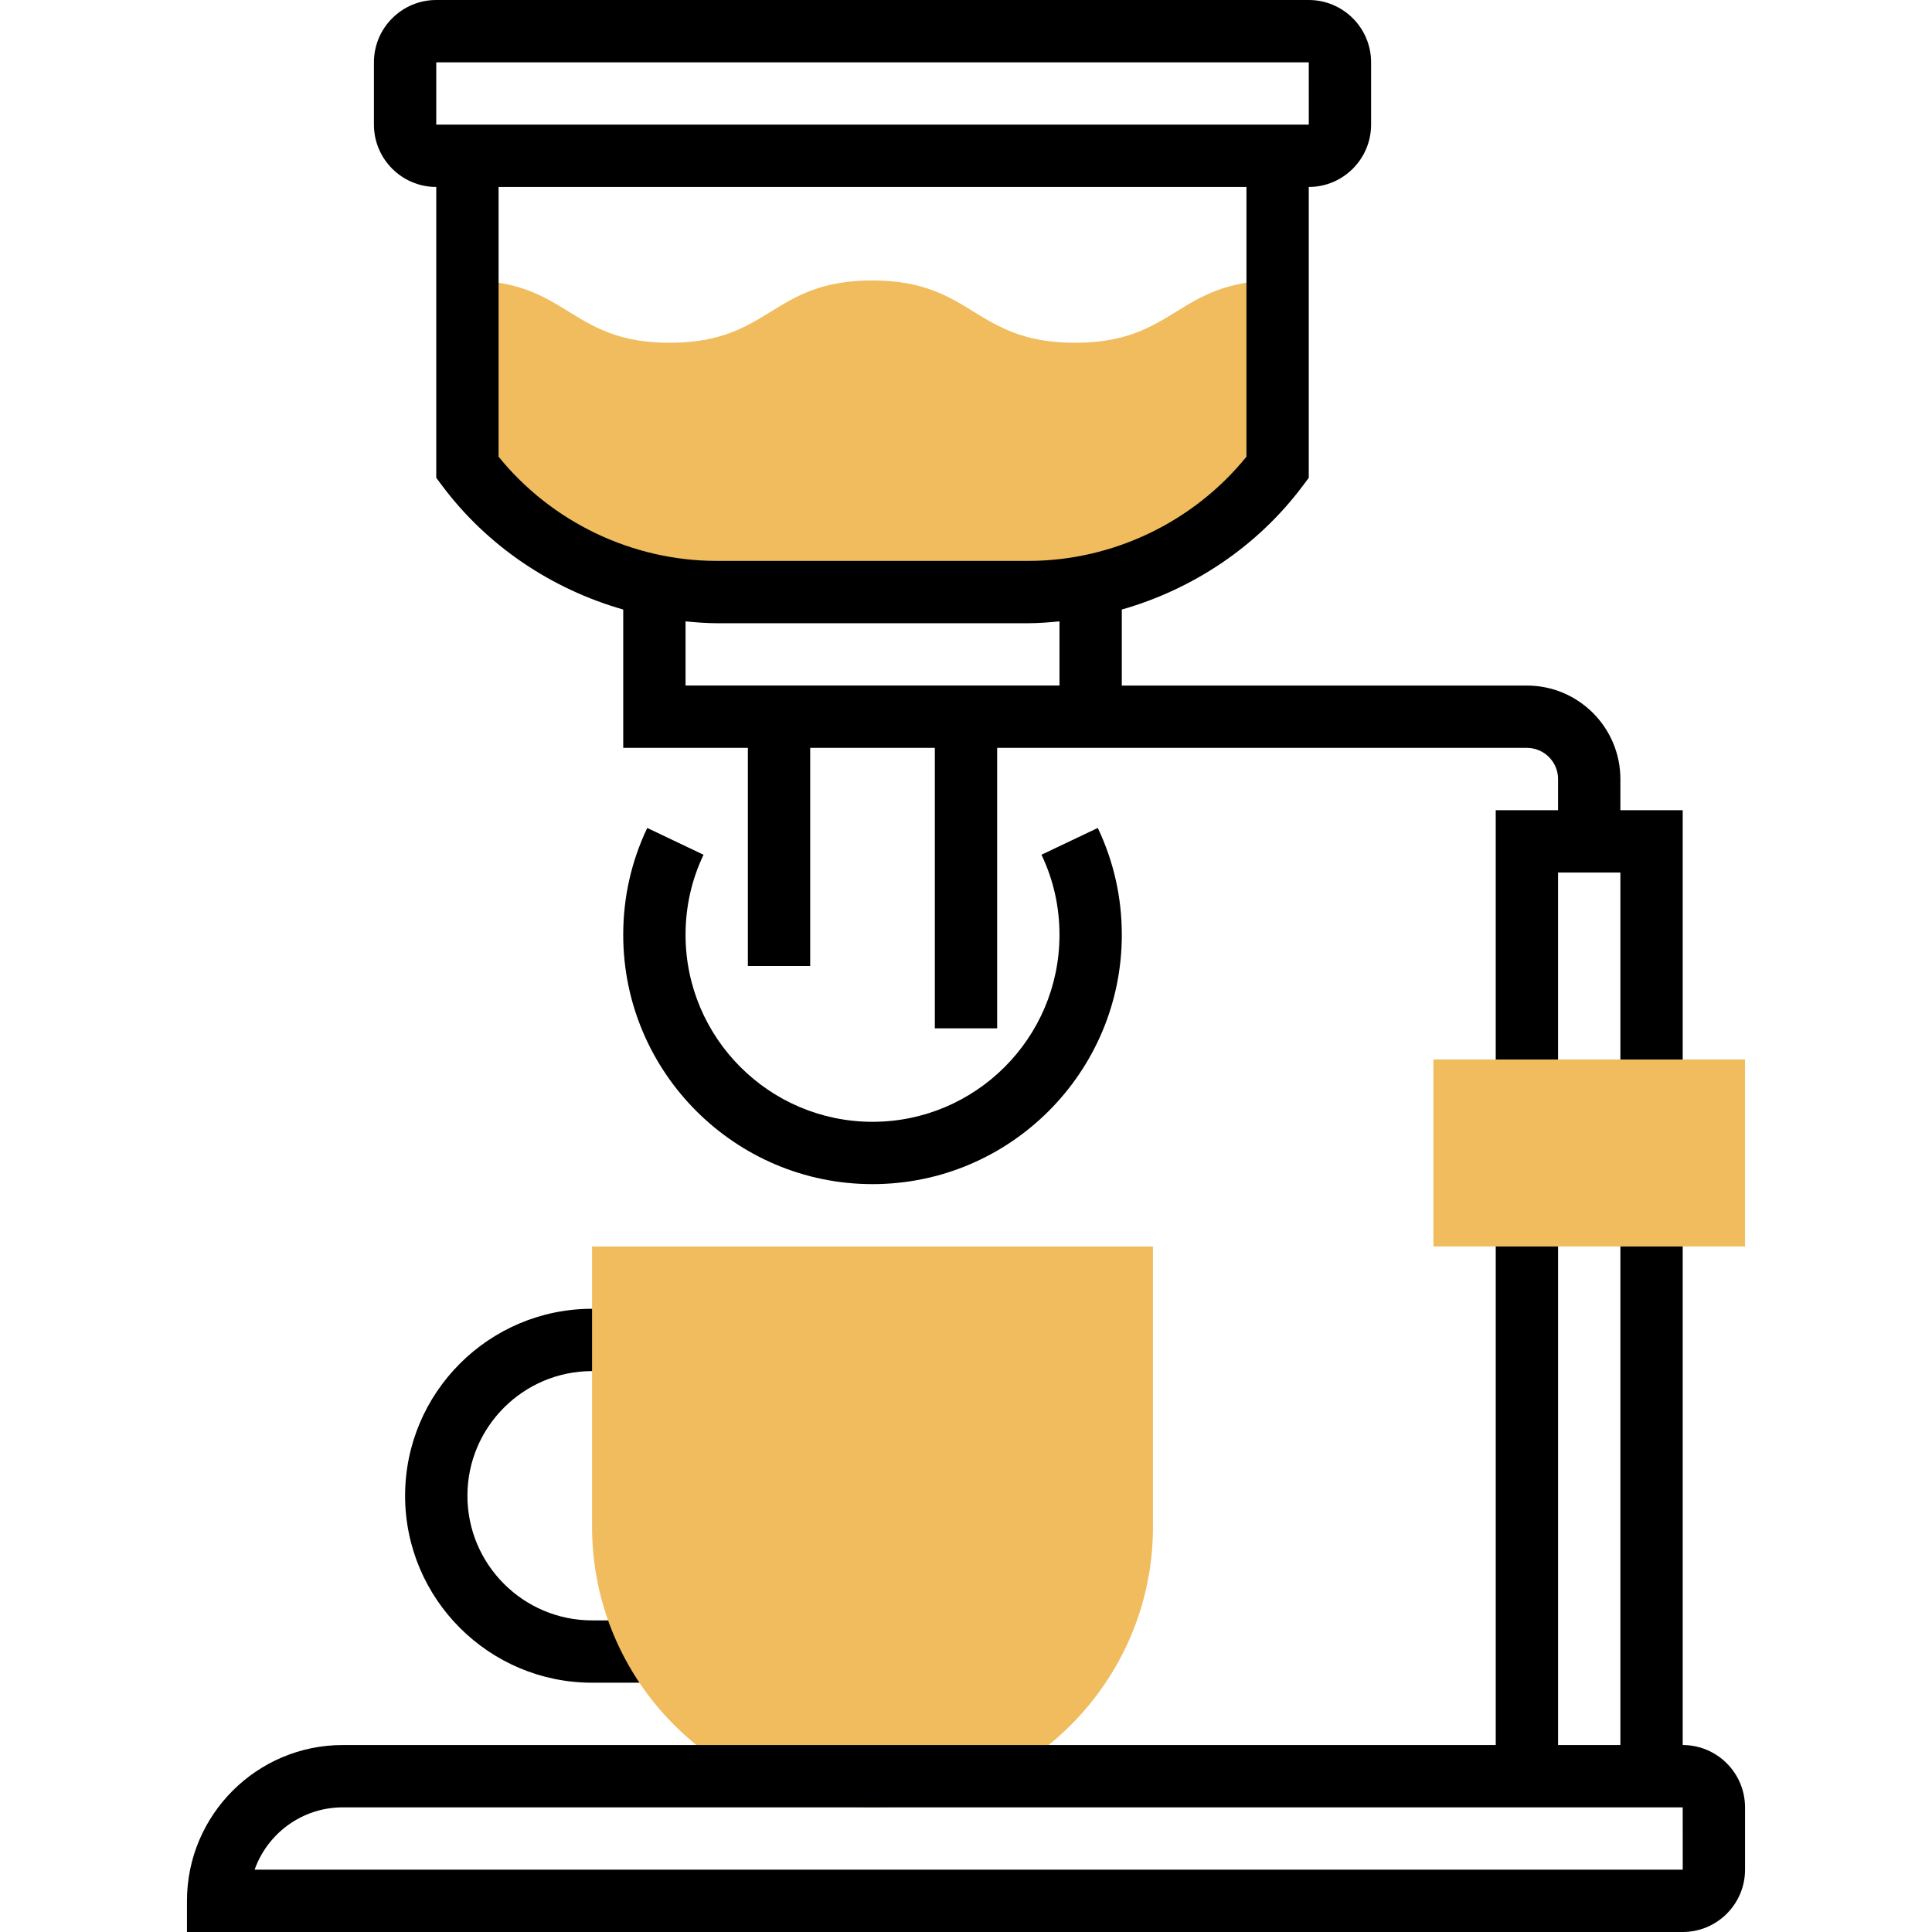 <svg height="496pt" viewBox="-48 0 496 496" width="496pt" xmlns="http://www.w3.org/2000/svg"><path d="m120 432h-16c-26.473 0-48-21.527-48-48s21.527-48 48-48h8v16h-8c-17.648 0-32 14.352-32 32s14.352 32 32 32h16zm0 0"/><g fill="#f0bc5e"><path d="m176 464c-39.703 0-72-32.297-72-72v-72h144v72c0 39.703-32.297 72-72 72zm0 0"/><path d="m280 72v48c-11.922 15.922-29.199 26.641-48.32 30.48-5.121.961-10.32 1.52-15.68 1.52h-80c-5.359 0-10.559-.559-15.68-1.52-7.039-1.441-13.762-3.762-20.082-6.961-10.957-5.441-20.719-13.441-28.238-23.52v-48c26 0 26 16 51.922 16 26 0 26-16 52-16s26 16 52.078 16c26 0 26-16 52-16zm0 0"/><path d="m400 320h-80v-48h80zm0 0"/></g><path d="m384 448v-128h-16v128h-16v-128h-16v128h-296c-22.055 0-40 17.945-40 40v8h384c8.824 0 16-7.176 16-16v-16c0-8.824-7.176-16-16-16zm-366.633 32c3.305-9.312 12.199-16 22.633-16h344l.008 16zm0 0"/><path d="m64 48v74.664l1.602 2.145c11.613 15.48 28.094 26.449 46.398 31.68v35.512h32v56h16v-56h32v72h16v-72h136c4.406 0 8 3.586 8 8v8h-16v64h16v-48h16v48h16v-64h-16v-8c0-13.23-10.77-24-24-24h-104v-19.512c18.305-5.23 34.785-16.199 46.398-31.68l1.602-2.145v-74.664c8.824 0 16-7.176 16-16v-16c0-8.824-7.176-16-16-16h-224c-8.824 0-16 7.176-16 16v16c0 8.824 7.176 16 16 16zm160 128h-96v-16.473c2.656.242 5.312.473 8 .473h80c2.688 0 5.344-.23 8-.473zm48-58.754c-13.594 16.801-34.336 26.754-56 26.754h-80c-21.664 0-42.406-9.953-56-26.754v-69.246h192zm-208-101.246h224l.008 16h-224.008zm0 0"/><path d="m118.168 212.559c-4.098 8.609-6.168 17.848-6.168 27.441 0 35.289 28.711 64 64 64s64-28.711 64-64c0-9.594-2.07-18.832-6.168-27.441l-14.457 6.875c3.074 6.438 4.625 13.367 4.625 20.566 0 26.473-21.527 48-48 48s-48-21.527-48-48c0-7.199 1.551-14.129 4.617-20.559zm0 0"/></svg>